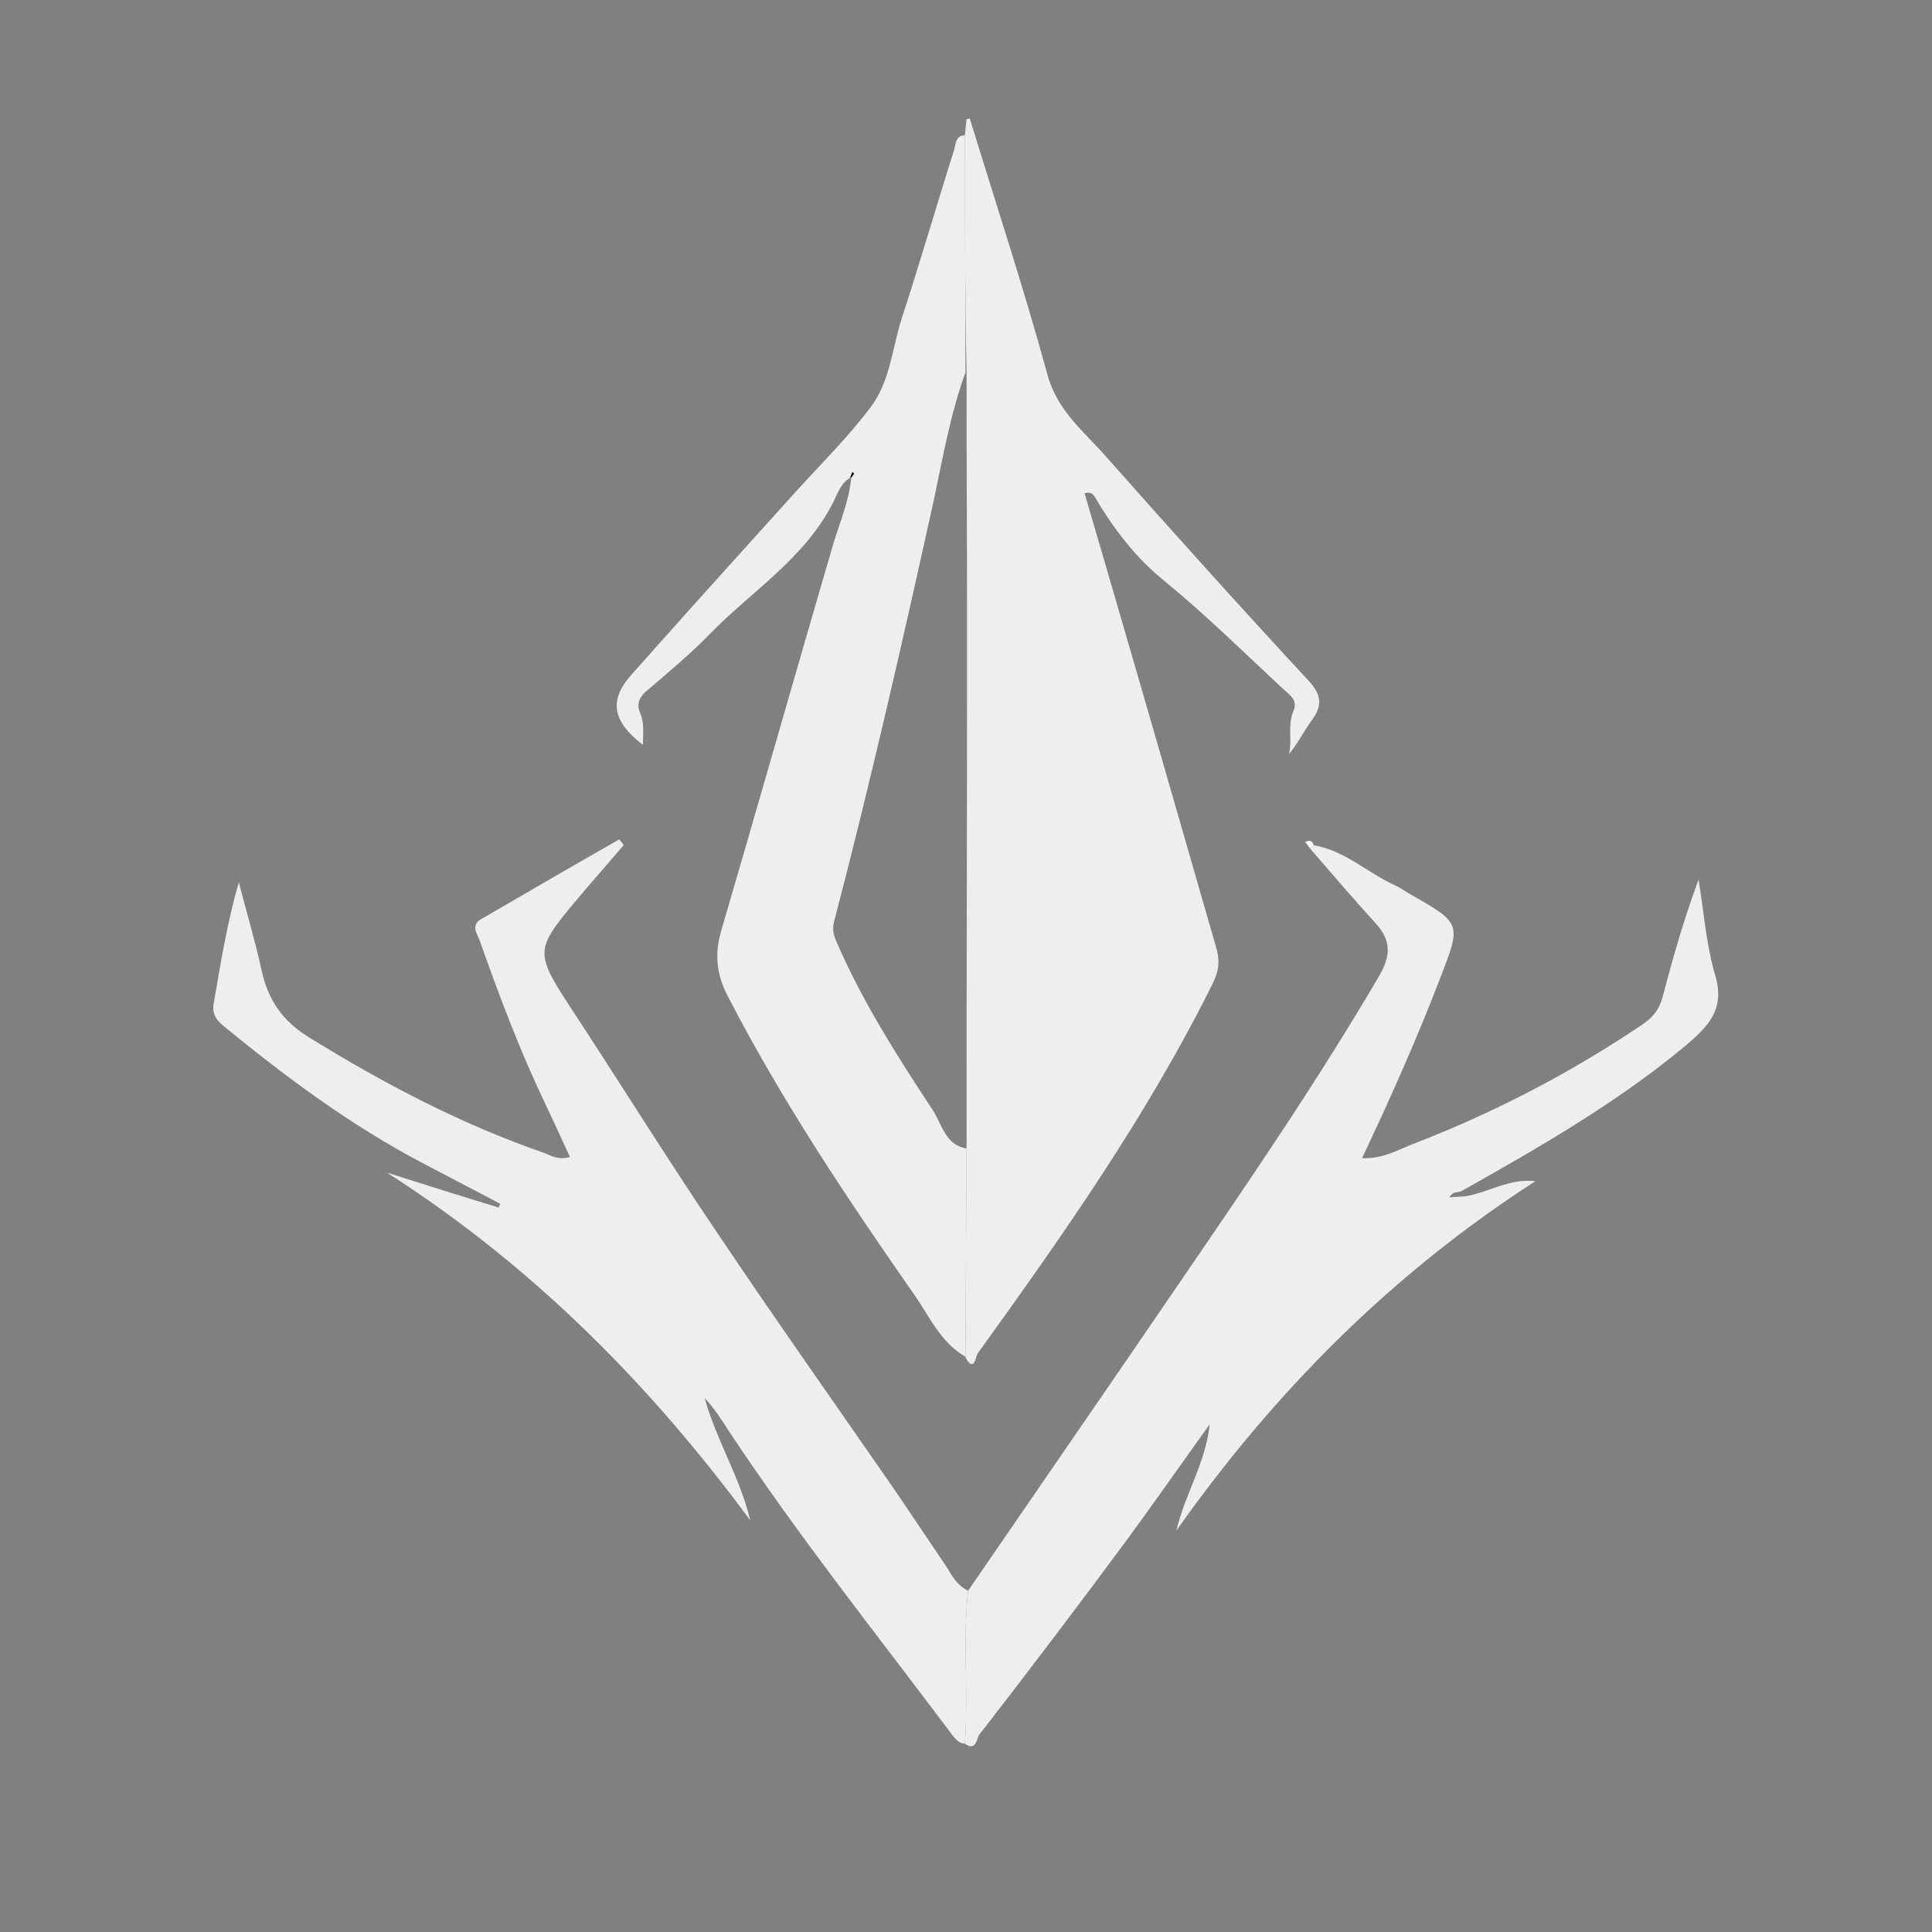 <?xml version="1.0" encoding="utf-8"?>
<!-- Generator: Adobe Illustrator 25.2.1, SVG Export Plug-In . SVG Version: 6.00 Build 0)  -->
<svg version="1.1" id="Layer_1" xmlns="http://www.w3.org/2000/svg" xmlns:xlink="http://www.w3.org/1999/xlink" x="0px" y="0px"
	 viewBox="0 0 360 360" style="enable-background:new 0 0 360 360;" xml:space="preserve">
<rect x="0" y="0" width="360" height="360" fill="#808080" stroke="none"/>
<style type="text/css">
	.st0{fill:#EEEEEE;}
	.st1{fill:#FCFCFC;}
	.st2{fill:#010101;}
</style>
<g id="Layer_1_1_">
	<g>
		<path class="st0" d="M179.8,25.2c0.1-1,0.2-2,0.3-3c0.2,0,0.4-0.1,0.6-0.1c4.9,15.9,10.1,31.7,14.5,47.8c1.9,6.8,6.9,10.6,11,15.3
			c12.4,14,24.9,27.9,37.6,41.6c2.6,2.8,2.6,4.8,0.5,7.6c-1.4,1.9-2.5,4.2-4.1,6.1c0.6-2.7-0.3-5.4,0.8-8c1-2.2-1-3.2-2.2-4.4
			c-7.2-6.7-14.3-13.7-21.9-19.9c-5.4-4.4-9.4-9.7-12.9-15.6c-0.3-0.5-0.7-1-1.9-0.7c1.6,5.6,3.3,11.2,4.9,16.8
			c6.6,22.6,13.1,45.2,19.6,67.8c0.7,2.3,0.6,4.3-0.6,6.7c-12.2,24.6-27.9,46.9-43.9,69.1c-0.2,0.3-0.6,3.7-2.2,0.6
			c0.1-12.9,0.1-25.9,0.2-38.8c0-31.9,0.1-63.8,0.1-95.7c0-16.3-0.1-32.7-0.1-49C179.8,54.7,179.8,40,179.8,25.2z"/>
		<path class="st0" d="M273.1,222.9c4.3-0.7,8.2-3.4,13-2.8c-26.7,17.2-48.6,39.2-66.9,65.1c1.6-6.8,5.5-12.7,6.2-19.8
			c-5,7-10,14.1-15.1,21.1c-9.1,12.3-18.4,24.6-27.8,36.7c-0.5,0.6-0.6,3.3-2.7,1.7c0.1-1.6,0.2-3.3,0.2-4.9
			c0.2-7.9-0.5-15.8,0.4-23.6c13.1-19.1,26.3-38.2,39.4-57.4c12.8-18.7,25.6-37.4,37.1-57c2.3-3.9,2.4-6.8-0.7-10.1
			c-4.1-4.5-8.1-9.2-12.1-13.8c0.2-0.2,0.5-0.4,0.7-0.6c5.9,1,10.2,5.3,15.4,7.6c0.9,0.4,1.8,1.1,2.7,1.6c9.5,5.4,9.4,5.4,5.4,15.7
			c-4.3,11.2-9.2,22.2-14.5,33.4c3.7,0.2,6.6-1.5,9.4-2.6c15.1-5.8,29.3-13.2,42.7-22.2c2-1.3,3.3-2.9,3.9-5.2
			c1.9-7.3,4-14.6,6.7-21.9c1,6,1.4,12.1,3.1,17.8c1.9,6.4-1.3,9.6-5.7,13.3c-12.8,10.6-27.1,18.8-41.5,26.9c-0.7,0.4-1.7,0-2.3,1.2
			C271.2,223,272.1,223,273.1,222.9z"/>
		<path class="st0" d="M180.4,296.4c-0.9,7.9-0.2,15.8-0.4,23.6c0,1.6-0.1,3.3-0.2,4.9c-1,0-1.6-0.7-2.2-1.4
			c-14.1-18.8-28.7-37.1-41.7-56.7c-1.4-2.2-2.8-4.4-4.6-6.3c2.2,7.9,6.6,14.8,8.5,22.8c-18.8-25.5-40.8-47.6-67.7-64.8
			c6.9,2.2,13.9,4.4,20.8,6.5c0.1-0.2,0.2-0.5,0.3-0.7c-4.8-2.5-9.7-5.1-14.5-7.6c-13.3-7-25.3-15.9-36.9-25.4
			c-1.4-1.1-2.3-2.3-2-4.2c1.3-7.5,2.5-15.1,4.7-22.7c1.4,5.4,3,10.8,4.2,16.2c1.2,5.7,3.9,9.7,9.2,12.9c13.8,8.5,28.1,16,43.4,21.3
			c1.3,0.5,2.7,1.4,4.9,0.8c-1.5-3.2-2.9-6.4-4.4-9.5c-4.8-10-8.7-20.3-12.4-30.8c-0.5-1.3-1.7-2.9,0.2-4c8.6-5,17.2-10,25.8-14.9
			c0.3,0.4,0.6,0.7,0.8,1.1c-3,3.5-6.1,7-9.1,10.6c-7.4,8.8-7.3,9.6-1,19.3c9.2,14,18,28.2,27.4,42.1c11,16.4,22.4,32.5,33.6,48.7
			c3.2,4.7,6.3,9.4,9.5,14.1C177.5,293.9,178.5,295.5,180.4,296.4z"/>
		<path class="st0" d="M179.8,25.2c0,14.8,0.1,29.5,0.1,44.2c-2.8,7.7-4.2,15.8-5.9,23.8c-5.8,26.3-11.8,52.6-18.6,78.6
			c-0.4,1.7,0.1,2.9,0.7,4.2c4.8,11,11.3,21.1,17.8,31c1.6,2.5,2.3,6.4,6.2,7c-0.1,12.9-0.1,25.9-0.2,38.8
			c-4.6-2.6-6.7-7.5-9.5-11.5c-12.5-17.9-24.6-36-34.7-55.5c-2.2-4.2-2.6-8-1.3-12.4c7-23.9,13.8-47.9,20.8-71.8
			c1.2-4.1,3-8.1,3.4-12.5c0.2-0.3,0.4-0.6,0.6-0.9c0,0-0.2-0.2-0.3-0.3c-0.1,0.4-0.3,0.8-0.4,1.1c-1.9,1-2.4,3-3.3,4.7
			c-5.3,10.4-15.1,16.4-22.9,24.4c-3.7,3.8-7.9,7.3-12,10.8c-1.3,1.2-1.7,2.4-1,4c0.8,1.9,0.5,3.8,0.5,5.9
			c-5.6-4.3-6.4-8.2-2.3-12.9c10.2-11.5,20.5-22.9,30.8-34.3c4.8-5.3,10-10.4,14.2-16.1c3.4-4.7,3.8-10.9,5.6-16.4
			c3.4-10.4,6.4-20.8,9.7-31.2C178.1,26.8,178,25.3,179.8,25.2z"/>
		<path class="st1" d="M244.1,158.1c-0.3-0.4-0.6-0.8-0.9-1.2c0.8-0.4,1.3-0.3,1.6,0.6C244.6,157.7,244.3,157.9,244.1,158.1z"/>
		<path class="st2" d="M158.4,89.1c0.1-0.4,0.3-0.8,0.4-1.1c0.1,0.1,0.3,0.2,0.3,0.3C158.9,88.6,158.7,88.9,158.4,89.1
			C158.5,89.2,158.4,89.1,158.4,89.1z"/>
	</g>
</g>
</svg>
